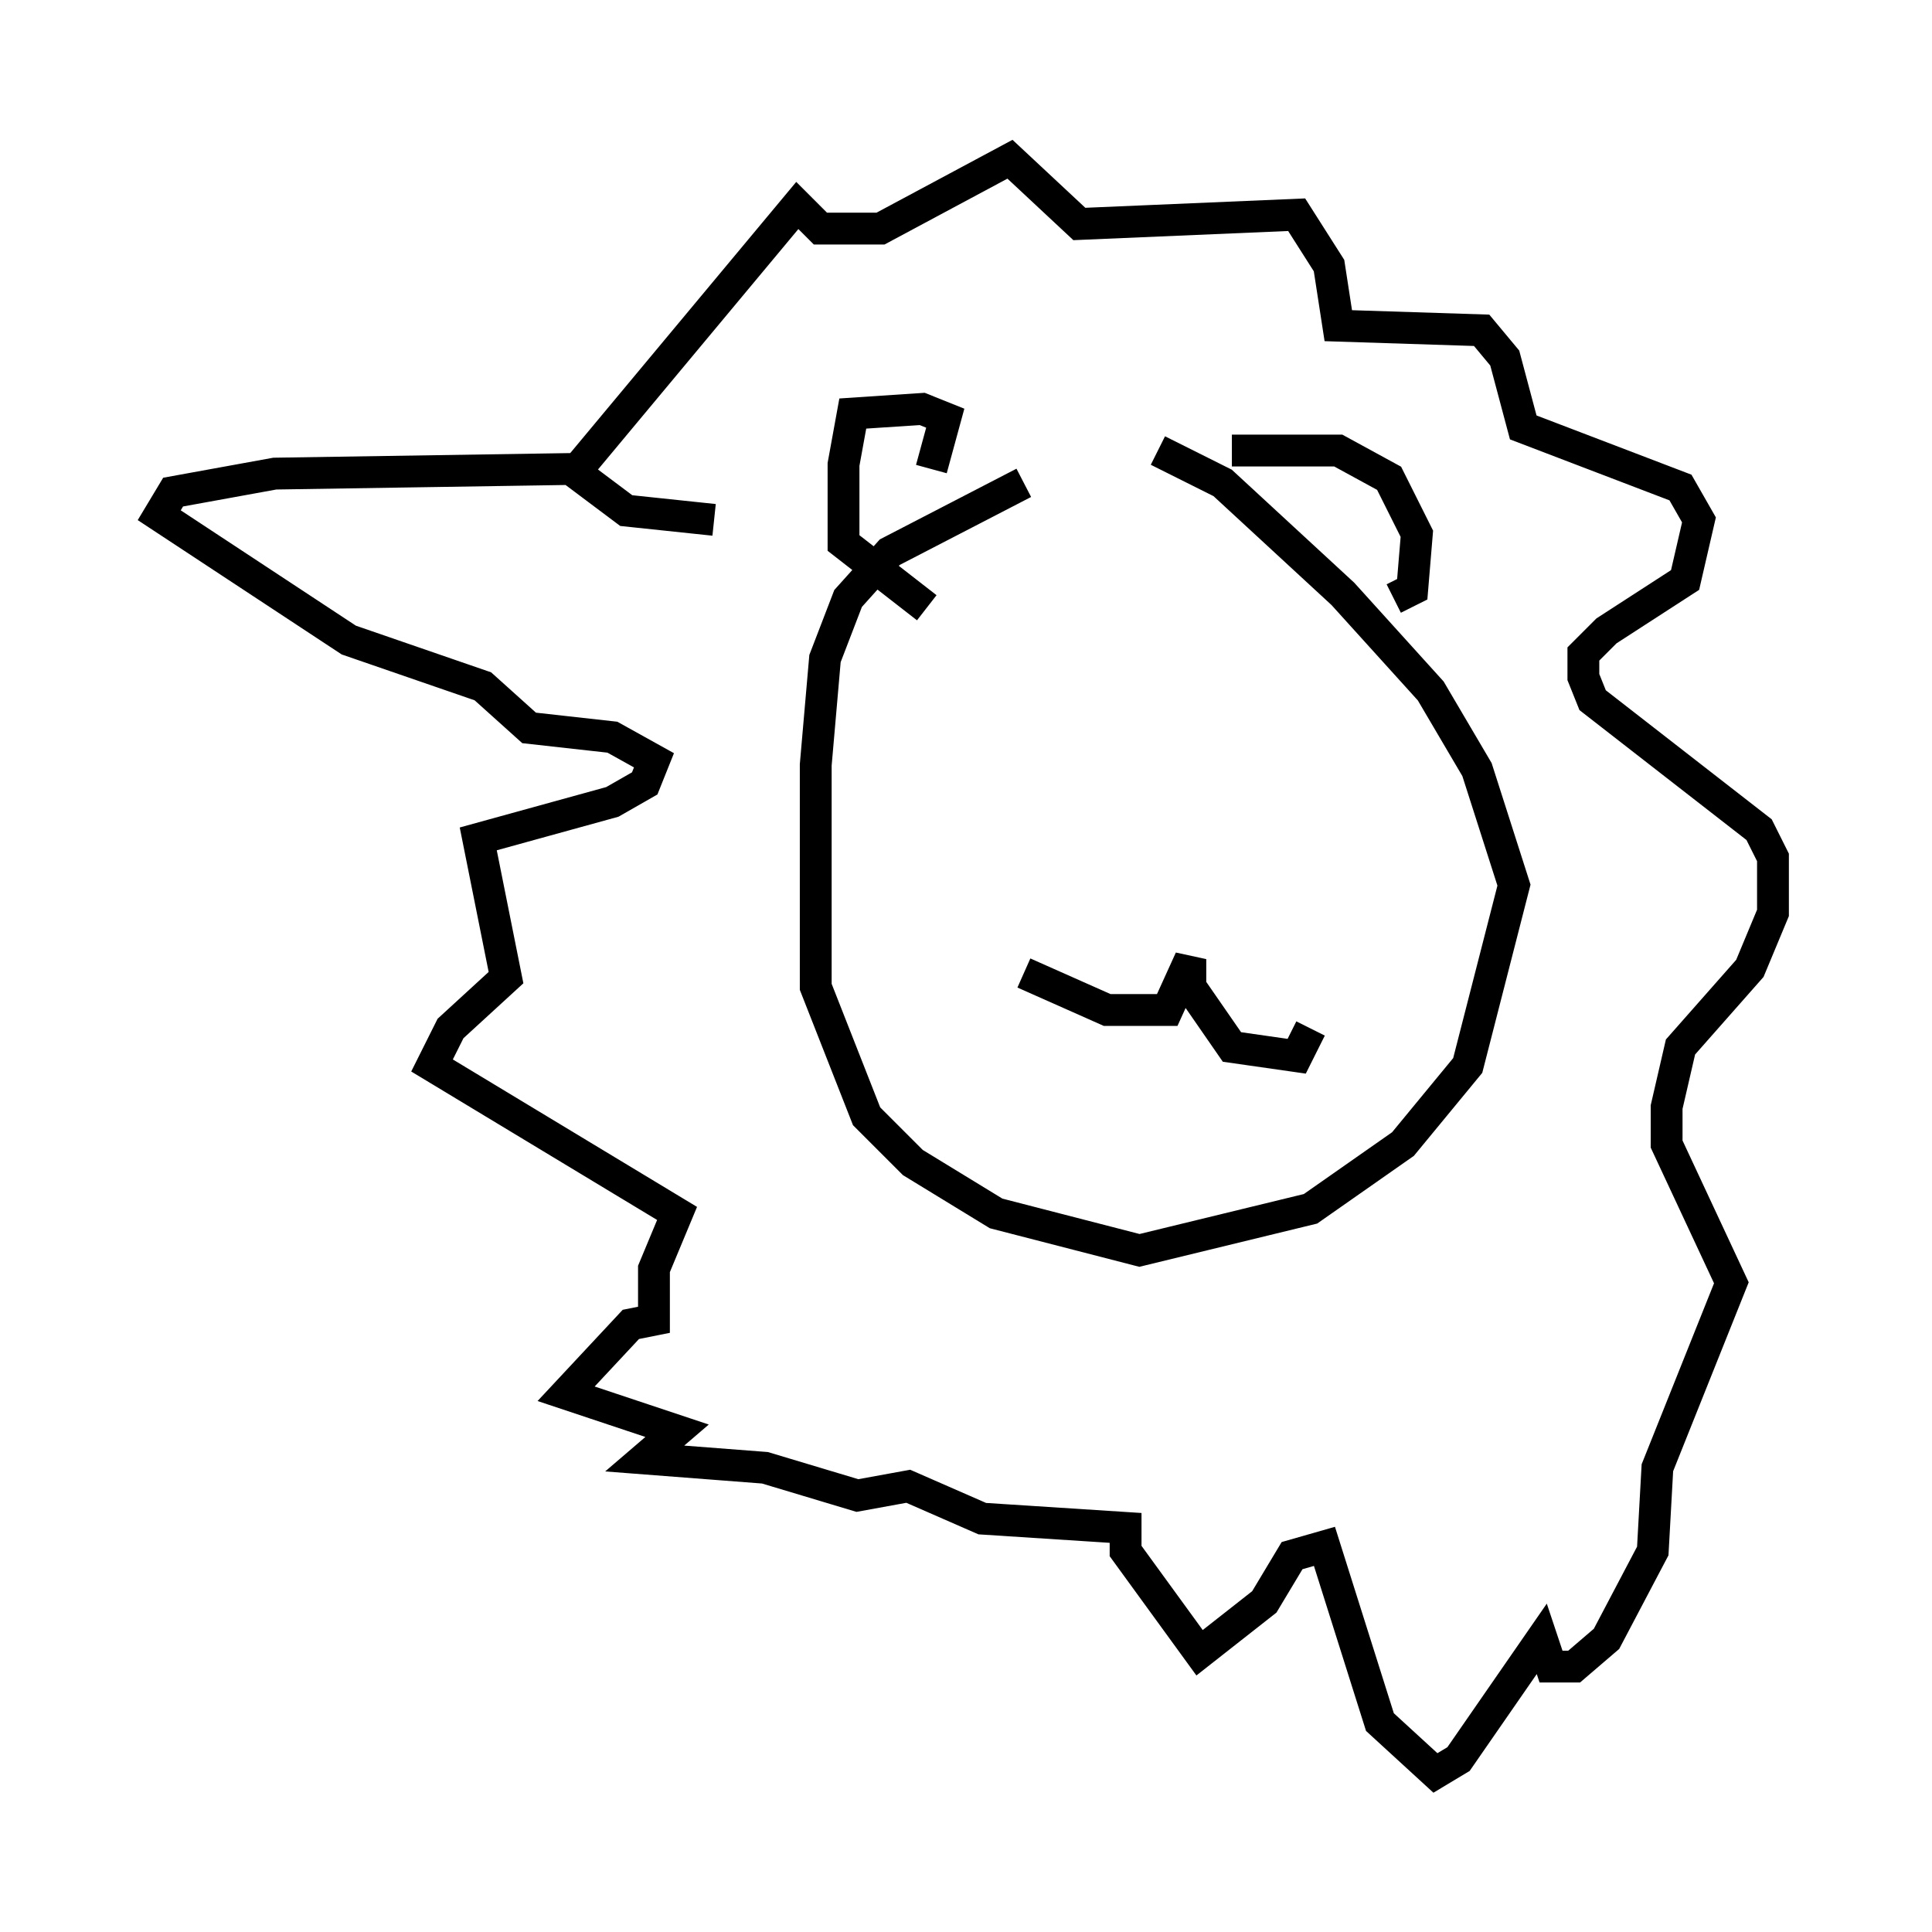 <?xml version="1.0" encoding="utf-8" ?>
<svg baseProfile="full" height="60.693" version="1.1" width="60.693" xmlns="http://www.w3.org/2000/svg" xmlns:ev="http://www.w3.org/2001/xml-events" xmlns:xlink="http://www.w3.org/1999/xlink"><defs /><rect fill="white" height="60.693" width="60.693" x="0" y="0" /><path d="M36.084, 14.732 m-3.922, 0.436 l-4.212, 2.179 -1.307, 1.453 l-0.726, 1.888 -0.291, 3.341 l0.0, 6.972 1.598, 4.067 l1.453, 1.453 2.615, 1.598 l4.503, 1.162 5.374, -1.307 l2.905, -2.034 2.034, -2.469 l1.453, -5.665 -1.162, -3.631 l-1.453, -2.469 -2.76, -3.05 l-3.777, -3.486 -2.034, -1.017 m2.324, 0.0 l3.341, 0.0 1.598, 0.872 l0.872, 1.743 -0.145, 1.743 l-0.581, 0.291 m-14.525, -4.067 l0.436, -1.598 -0.726, -0.291 l-2.179, 0.145 -0.291, 1.598 l0.0, 2.469 2.615, 2.034 m-11.33, -3.922 l7.263, -8.715 0.726, 0.726 l1.888, 0.0 4.067, -2.179 l2.179, 2.034 6.827, -0.291 l1.017, 1.598 0.291, 1.888 l4.503, 0.145 0.726, 0.872 l0.581, 2.179 4.939, 1.888 l0.581, 1.017 -0.436, 1.888 l-2.469, 1.598 -0.726, 0.726 l0.0, 0.726 0.291, 0.726 l5.229, 4.067 0.436, 0.872 l0.0, 1.743 -0.726, 1.743 l-2.179, 2.469 -0.436, 1.888 l0.0, 1.162 2.034, 4.358 l-2.324, 5.81 -0.145, 2.615 l-1.453, 2.76 -1.017, 0.872 l-0.726, 0.0 -0.291, -0.872 l-2.615, 3.777 -0.726, 0.436 l-1.743, -1.598 -1.743, -5.52 l-1.017, 0.291 -0.872, 1.453 l-2.034, 1.598 -2.324, -3.196 l0.0, -0.726 -4.503, -0.291 l-2.324, -1.017 -1.598, 0.291 l-2.905, -0.872 -3.777, -0.291 l1.017, -0.872 -3.486, -1.162 l2.034, -2.179 0.726, -0.145 l0.0, -1.598 0.726, -1.743 l-7.698, -4.648 0.581, -1.162 l1.743, -1.598 -0.872, -4.358 l4.212, -1.162 1.017, -0.581 l0.291, -0.726 -1.307, -0.726 l-2.615, -0.291 -1.453, -1.307 l-4.212, -1.453 -5.955, -3.922 l0.436, -0.726 3.196, -0.581 l9.296, -0.145 1.743, 1.307 l2.76, 0.291 m9.732, 14.235 l2.615, 1.162 1.888, 0.0 l0.726, -1.598 0.0, 0.872 l1.307, 1.888 2.034, 0.291 l0.436, -0.872 " fill="none" stroke="black" stroke-width="1" /></svg>